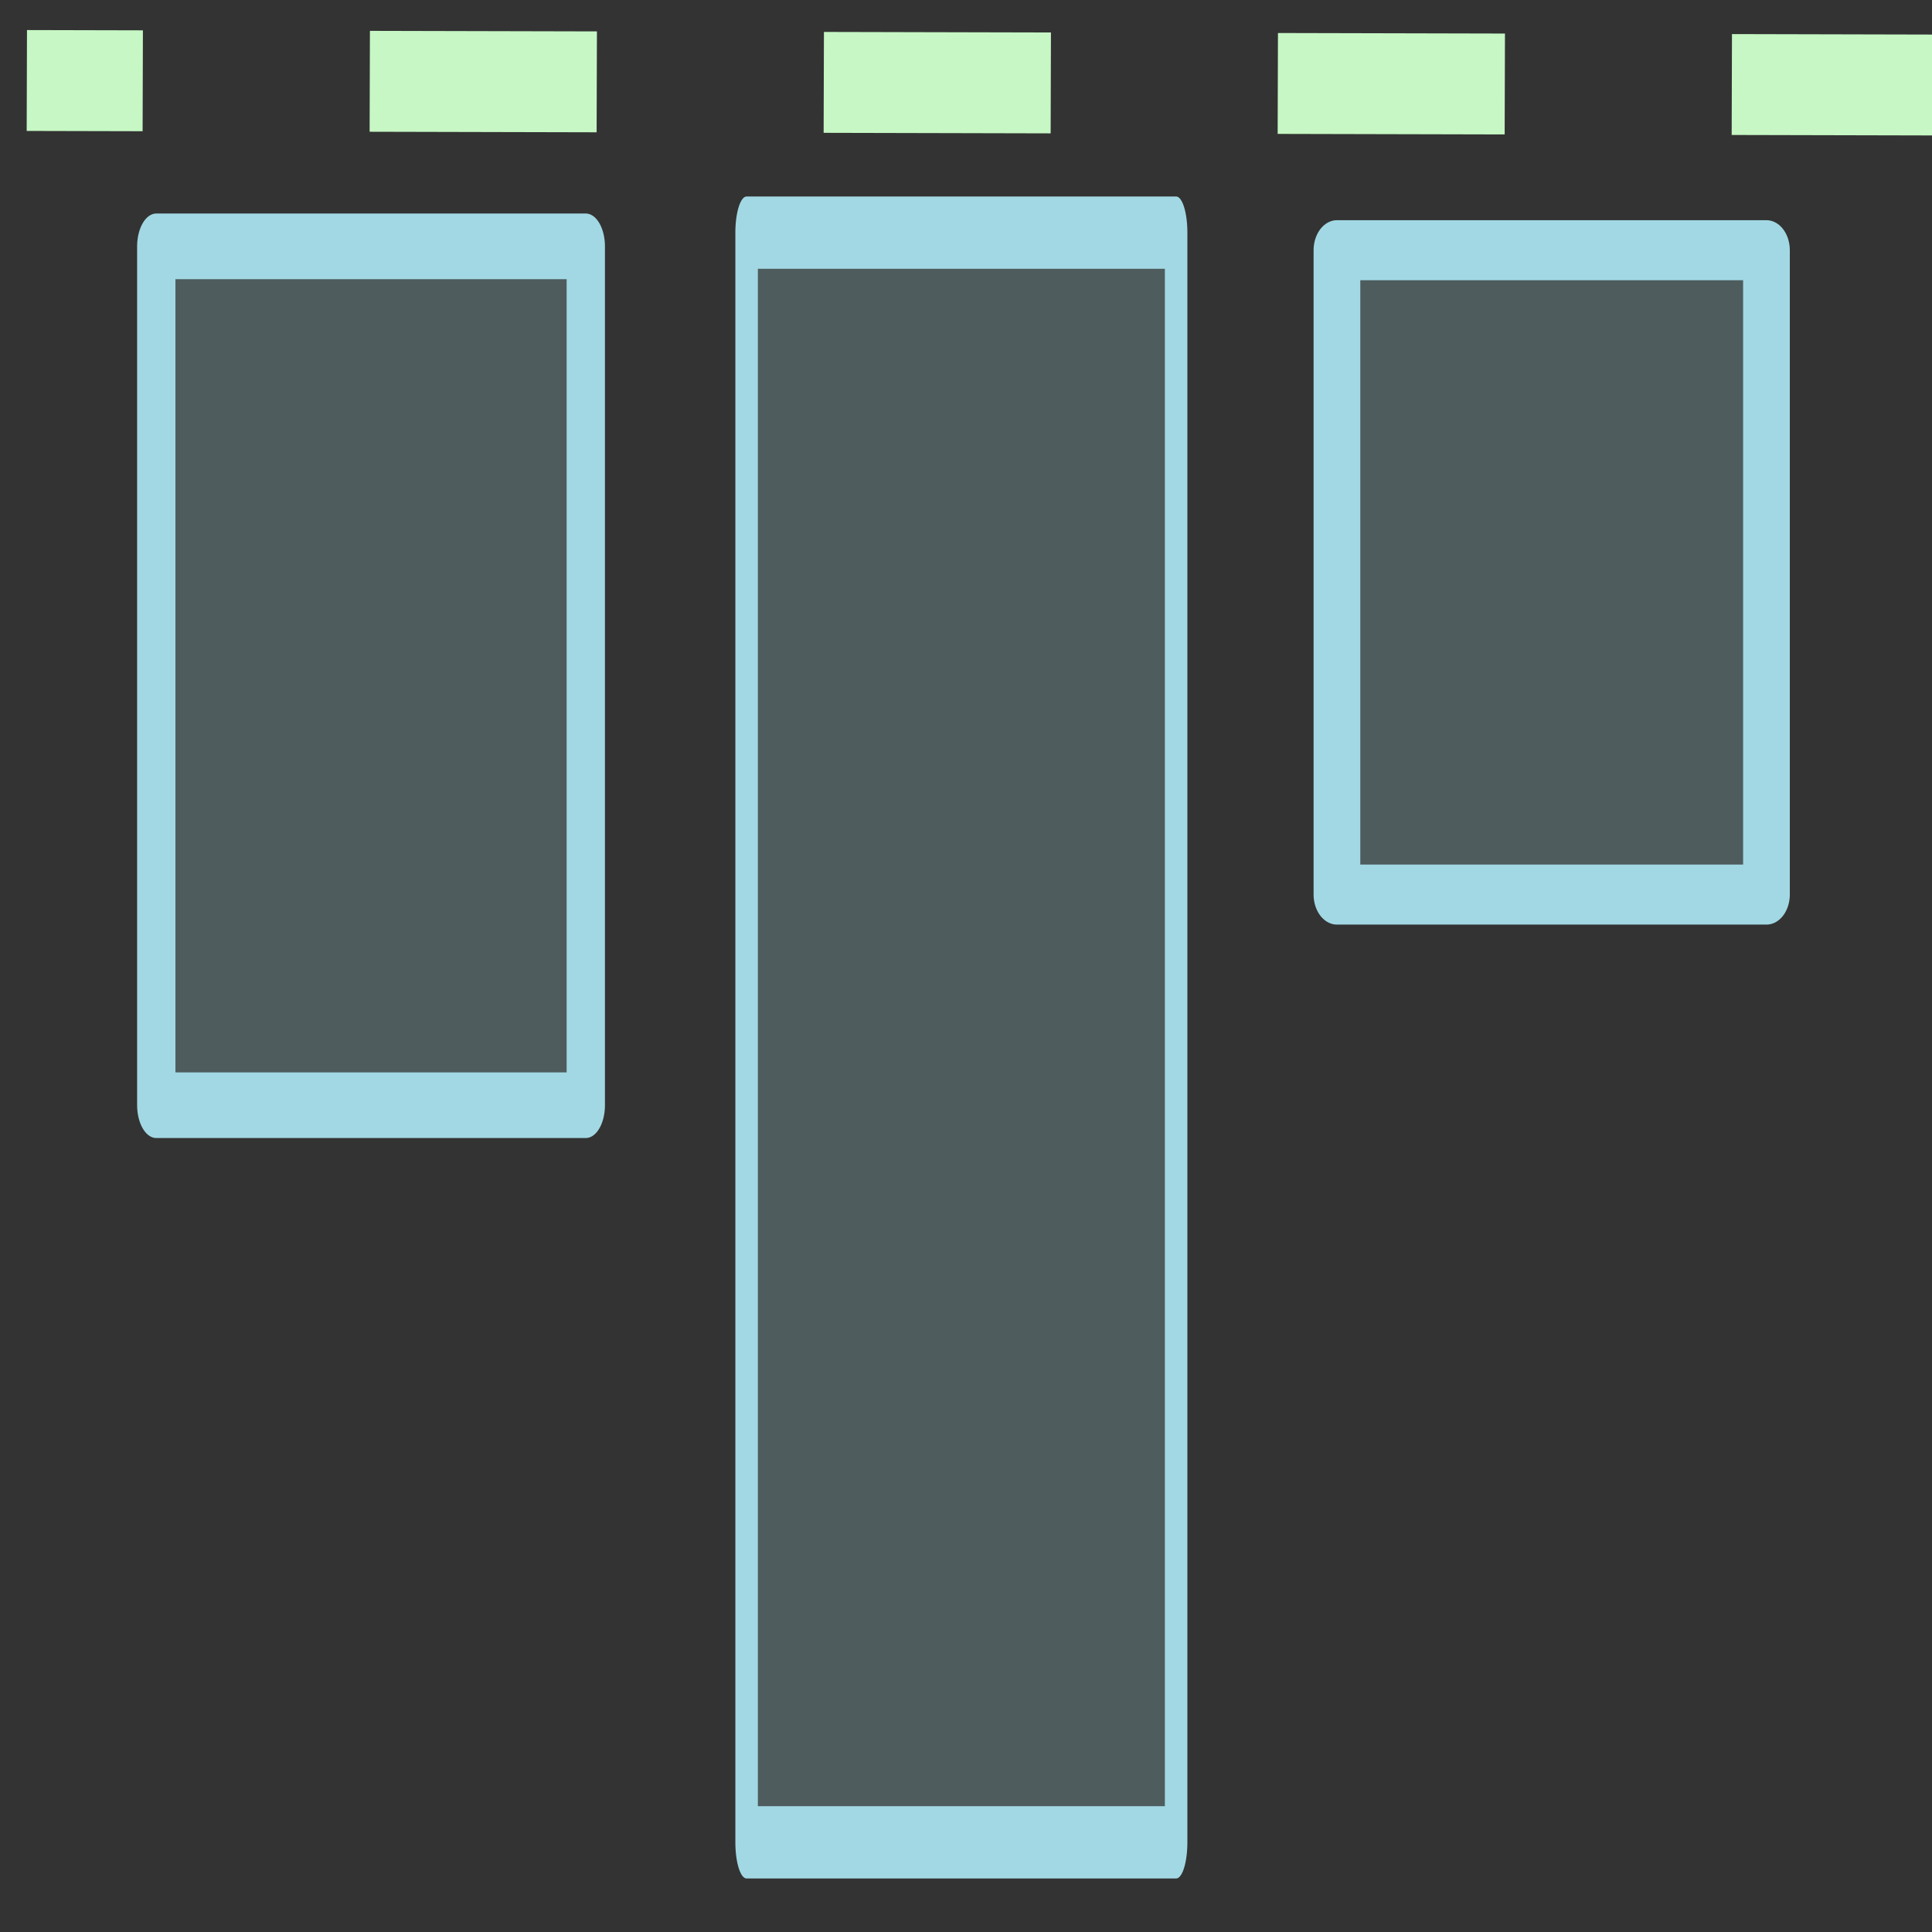 <?xml version="1.0" encoding="UTF-8" standalone="no"?>
<!DOCTYPE svg PUBLIC "-//W3C//DTD SVG 1.1//EN" "http://www.w3.org/Graphics/SVG/1.1/DTD/svg11.dtd">
<svg width="100%" height="100%" viewBox="0 0 36 36" version="1.1" xmlns="http://www.w3.org/2000/svg" xmlns:xlink="http://www.w3.org/1999/xlink" xml:space="preserve" xmlns:serif="http://www.serif.com/" style="fill-rule:evenodd;clip-rule:evenodd;stroke-linejoin:round;stroke-miterlimit:1.5;">
    <rect x="0" y="0" width="36" height="36" fill="#333333" stroke="none"/>
    <g transform="matrix(1,0,0,1,-471,-272)">
        <g id="Icons">
            <g id="FlipVert">
            </g>
            <g id="FlipHoriz">
            </g>
            <g id="AlignLeft">
            </g>
            <g id="AlignCenter">
            </g>
            <g id="AlignRight">
            </g>
            <g id="AlignBottom">
            </g>
            <g id="AlignMiddle">
            </g>
            <g id="AlignTop" transform="matrix(-6.12323e-17,1,1,6.12323e-17,392.5,-106.5)">
                <g transform="matrix(1.073,0,0,0.626,-25.814,31.958)">
                    <rect x="381.085" y="79" width="14.915" height="12.785" style="fill:rgb(162,216,227);fill-opacity:0.25;stroke:rgb(162,216,227);stroke-width:1.14px;"/>
                </g>
                <g transform="matrix(2.011,0,0,0.626,-383.527,42.958)">
                    <rect x="381.085" y="79" width="14.915" height="12.785" style="fill:rgb(162,216,227);fill-opacity:0.25;stroke:rgb(162,216,227);stroke-width:0.67px;"/>
                </g>
                <g transform="matrix(0.805,0,0,0.626,76.389,53.958)">
                    <rect x="381.085" y="79" width="14.915" height="12.785" style="fill:rgb(162,216,227);fill-opacity:0.25;stroke:rgb(162,216,227);stroke-width:1.39px;"/>
                </g>
                <g transform="matrix(6.88864e-17,-1.125,1,6.12323e-17,283.046,542.5)">
                    <path d="M380,97.039L412,96.954" style="fill:none;stroke:rgb(198,247,196);stroke-width:1.88px;stroke-dasharray:3.76,3.76,0,0;"/>
                </g>
            </g>
            <g id="OrderBack">
            </g>
            <g id="OrderBehind">
            </g>
            <g id="OrderForward">
            </g>
            <g id="OrderFront">
            </g>
            <g id="Add">
            </g>
            <g id="Subtract">
            </g>
            <g id="Intersect">
            </g>
            <g id="Ungroup">
            </g>
            <g id="Group">
            </g>
        </g>
        <g id="BoundEditorControls">
        </g>
        <g id="Slices">
        </g>
    </g>
</svg>
